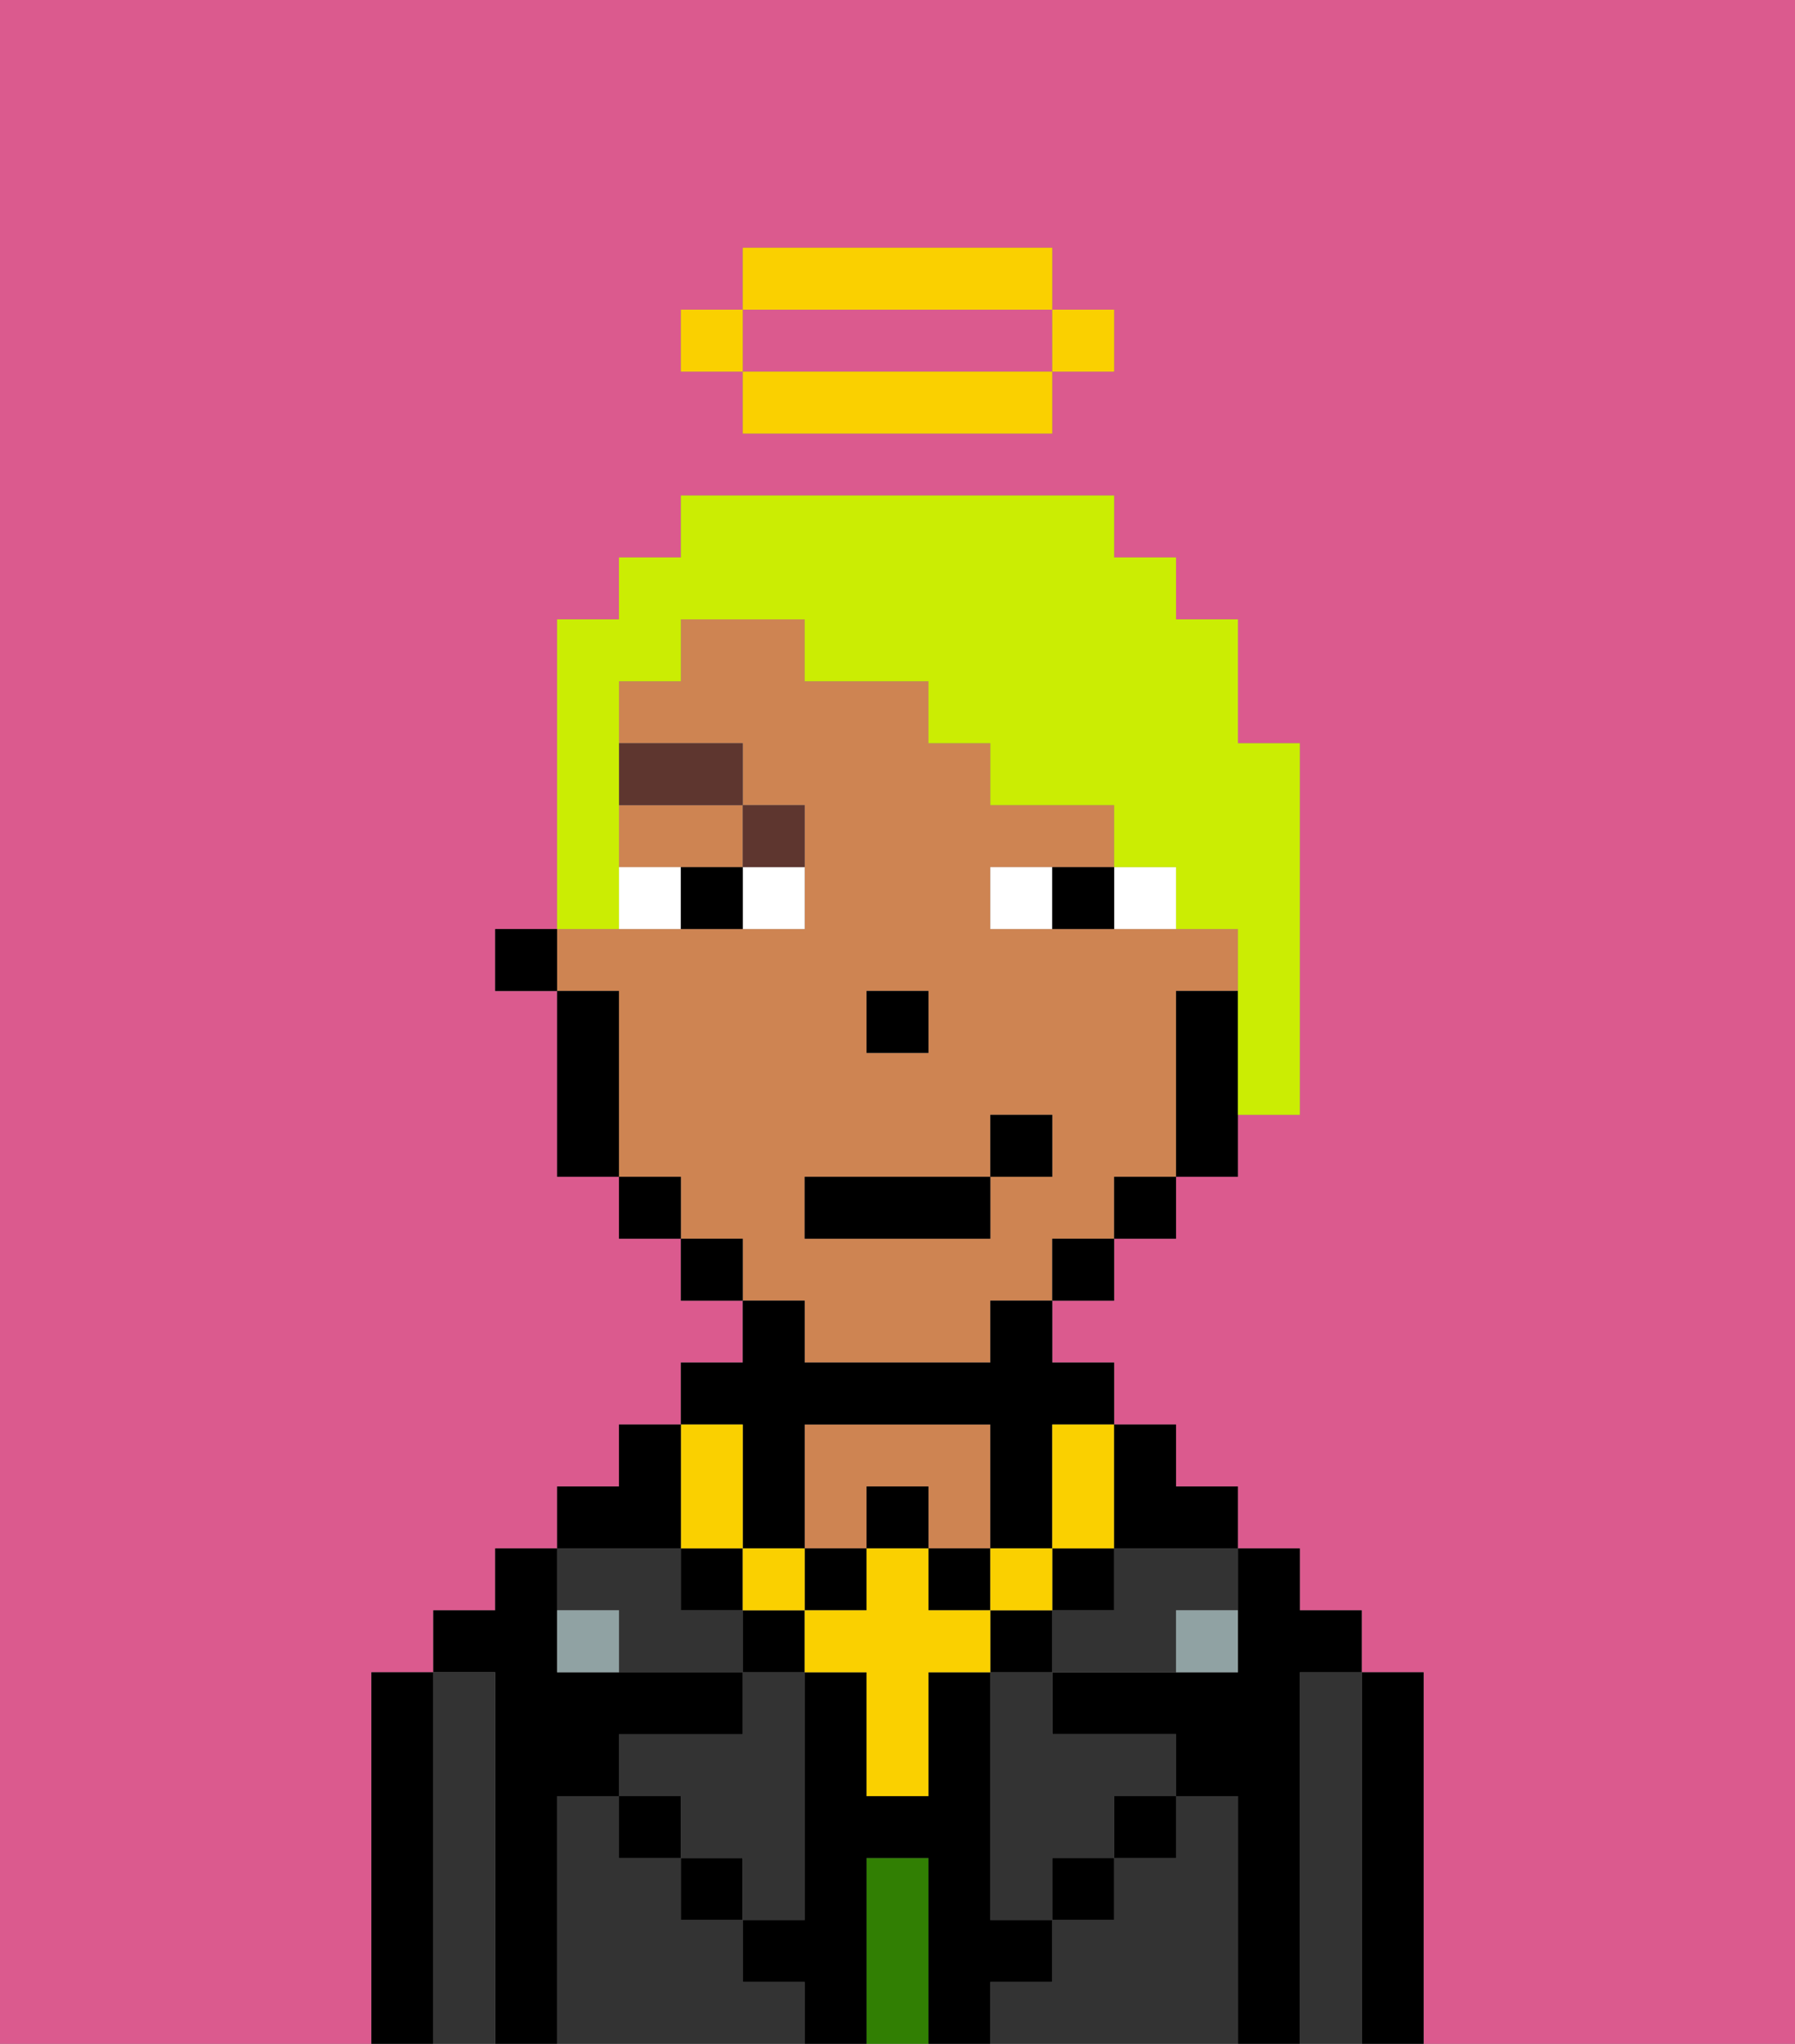 <svg xmlns="http://www.w3.org/2000/svg" viewBox="0 0 29 33"><rect x="0" y="0" width="29" height="33" fill="#808080" stroke="none"/><defs><style>polygon,rect,path{shape-rendering:crispedges;}.gb51-1{fill:#db5a8e;}.gb51-2{fill:#000000;}.gb51-3{fill:#333333;}.gb51-4{fill:#317f03;}.gb51-5{fill:#ce8452;}.gb51-6{fill:#90a2a3;}.gb51-7{fill:#ffffff;}.gb51-8{fill:#5e362f;}.gb51-9{fill:#fad000;}.gb51-10{fill:#cbed03;}</style></defs><path class="gb51-1" d="M0,33H6V27H7V26H8V25H9V24h1V23h1V22h1V21H11V20H10V19H9V16H8V15H9V10h1V9h1V8h7V9h1v1h1v2h1v6H20v1H19v1H18v1H17v1h1v1h1v1h1v1h1v1h1v1h1v6h6V0H0ZM11,5h1V4h5V5h1V6H17V7H12V6H11Z"/><path class="gb51-1" d="M13,6h4V5H12V6Z"/><path class="gb51-2" d="M23,27H22v6h1V27Z"/><path class="gb51-3" d="M22,27H21v6h1V27Z"/><path class="gb51-2" d="M21,27h1V26H21V25H20v2H17v1h2v1h1v4h1V27Z"/><path class="gb51-3" d="M20,29H19v1H18v1H17v1H16v1h4V29Z"/><path class="gb51-3" d="M16,28v3h1V30h1V29h1V28H17V27H16Z"/><path class="gb51-3" d="M18,26H17v1h2V26h1V25H18Z"/><rect class="gb51-2" x="18" y="29" width="1" height="1"/><path class="gb51-4" d="M15,30H14v3h1V30Z"/><path class="gb51-5" d="M14,24h1v1h1V23H13v2h1Z"/><path class="gb51-3" d="M12,32V31H11V30H10V29H9v4h4V32Z"/><rect class="gb51-2" x="11" y="30" width="1" height="1"/><path class="gb51-3" d="M12,28H10v1h1v1h1v1h1V27H12Z"/><path class="gb51-3" d="M10,26v1h2V26H11V25H9v1Z"/><path class="gb51-2" d="M9,29h1V28h2V27H9V25H8v1H7v1H8v6H9V29Z"/><path class="gb51-3" d="M8,27H7v6H8V27Z"/><path class="gb51-2" d="M7,27H6v6H7V27Z"/><rect class="gb51-2" x="10" y="29" width="1" height="1"/><rect class="gb51-2" x="17" y="30" width="1" height="1"/><path class="gb51-2" d="M17,32V31H16V27H15v2H14V27H13v4H12v1h1v1h1V30h1v3h1V32Z"/><path class="gb51-6" d="M9,26v1h1V26Z"/><path class="gb51-6" d="M19,27h1V26H19Z"/><path class="gb51-5" d="M13,22h3V21h1V20h1V19h1V16h1V15H16V14h2V13H16V12H15V11H13V10H11v1H10v1h2v1h1v2H9v1h1v3h1v1h1v1h1Zm1-6h1v1H14Zm-1,3h3V18h1v1H16v1H13Z"/><path class="gb51-5" d="M10,14h2V13H10Z"/><path class="gb51-2" d="M19,16v3h1V16Z"/><rect class="gb51-2" x="18" y="19" width="1" height="1"/><rect class="gb51-2" x="17" y="20" width="1" height="1"/><rect class="gb51-2" x="11" y="20" width="1" height="1"/><rect class="gb51-2" x="10" y="19" width="1" height="1"/><path class="gb51-2" d="M10,16H9v3h1V16Z"/><rect class="gb51-2" x="8" y="15" width="1" height="1"/><rect class="gb51-2" x="14" y="16" width="1" height="1"/><path class="gb51-7" d="M12,15h1V14H12Z"/><path class="gb51-7" d="M10,14v1h1V14Z"/><path class="gb51-7" d="M18,14v1h1V14Z"/><path class="gb51-7" d="M16,14v1h1V14Z"/><path class="gb51-2" d="M11,14v1h1V14Z"/><path class="gb51-2" d="M17,14v1h1V14Z"/><path class="gb51-8" d="M13,14V13H12v1Z"/><rect class="gb51-8" x="10" y="12" width="2" height="1"/><rect class="gb51-2" x="12" y="26" width="1" height="1"/><rect class="gb51-2" x="16" y="26" width="1" height="1"/><rect class="gb51-2" x="17" y="25" width="1" height="1"/><rect class="gb51-2" x="11" y="25" width="1" height="1"/><rect class="gb51-2" x="14" y="24" width="1" height="1"/><rect class="gb51-2" x="13" y="25" width="1" height="1"/><rect class="gb51-2" x="15" y="25" width="1" height="1"/><path class="gb51-2" d="M12,24v1h1V23h3v2h1V23h1V22H17V21H16v1H13V21H12v1H11v1h1Z"/><rect class="gb51-9" x="16" y="25" width="1" height="1"/><path class="gb51-9" d="M15,26V25H14v1H13v1h1v2h1V27h1V26Z"/><rect class="gb51-9" x="12" y="25" width="1" height="1"/><path class="gb51-9" d="M12,25V23H11v2Z"/><path class="gb51-9" d="M17,24v1h1V23H17Z"/><path class="gb51-2" d="M20,25V24H19V23H18v2Z"/><path class="gb51-2" d="M11,23H10v1H9v1h2Z"/><rect class="gb51-2" x="13" y="19" width="3" height="1"/><rect class="gb51-2" x="16" y="18" width="1" height="1"/><path class="gb51-10" d="M10,14V11h1V10h2v1h2v1h1v1h2v1h1v1h1v3h1V12H20V10H19V9H18V8H11V9H10v1H9v5h1Z"/><rect class="gb51-9" x="17" y="5" width="1" height="1"/><path class="gb51-9" d="M13,6H12V7h5V6H13Z"/><path class="gb51-9" d="M17,5V4H12V5h5Z"/><rect class="gb51-9" x="11" y="5" width="1" height="1"/></svg>